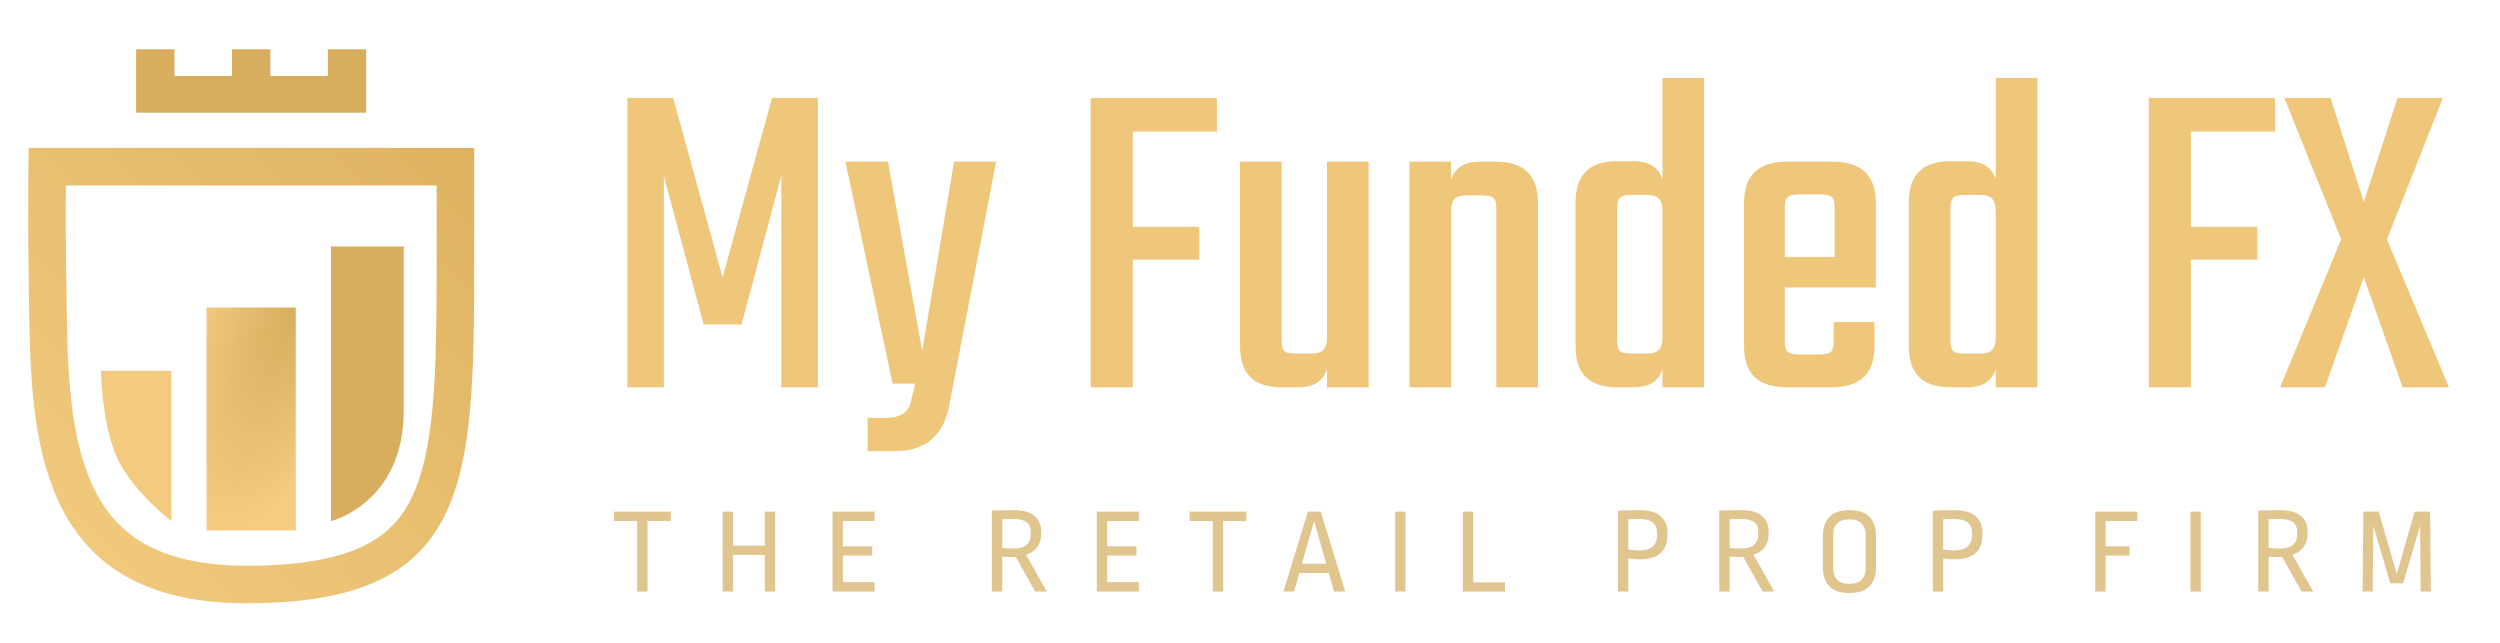 <svg width="1065" height="274" viewBox="0 0 1065 274" fill="none" xmlns="http://www.w3.org/2000/svg">
<rect x="0" y="0" width="1065" height="274" fill="#333333" stroke="none"/>
<g clip-path="url(#clip0_1_2)">
<rect width="1065" height="274" fill="white"/>
<path d="M58 48V21H74.333V32.368H98.833V21H115.167V32.368H139.667V21H156V48H58Z" fill="#D8AE5E"/>
<path d="M194 71L194 110.817C194 134.8 193.909 155.524 192.325 173.293C190.739 191.088 187.702 205.213 182.214 216.195C176.857 226.915 169.046 234.89 157.188 240.338C145.076 245.902 128.357 249 105.059 249C82.274 249 66.195 244.225 54.693 236.818C43.24 229.443 35.645 219.023 30.555 206.493C21.038 183.067 20.672 153.62 20.324 125.651C20.29 122.925 20.256 120.214 20.214 117.523C19.973 102.119 19.973 88.517 20.033 78.767C20.052 75.802 20.076 73.193 20.1 71H194Z" stroke="url(#paint0_linear_1_2)" stroke-width="16"/>
<path d="M73 158H43C43 158 43.188 177.941 49 193C54.812 208.059 73 222 73 222V158Z" fill="#F2CB80"/>
<path d="M126 131H88V226H126V131Z" fill="url(#paint1_radial_1_2)"/>
<path d="M172 105H141V222C141 222 172 214.452 172 174.823V105Z" fill="#D8AE5E"/>
<path d="M282.807 165H267.244V41.678H286.747L307.826 118.114L328.905 41.678H348.408V165H332.845V74.774L315.903 138.208H299.749L282.807 74.971V165ZM381.43 192.186H369.61V178.002H377.687C383.334 178.002 386.749 175.835 387.931 171.501L389.901 163.424H380.248L360.154 68.864H378.278L392.856 149.437L406.449 68.864H424.376L404.085 174.259C401.196 186.21 393.644 192.186 381.43 192.186ZM518.41 56.059H482.556V96.641H510.924V110.628H482.556V165H464.629V41.678H518.41V56.059ZM565.302 68.864H583.032V165H565.302V157.317C563.595 162.439 559.523 165 553.088 165H545.996C534.176 165 528.266 159.221 528.266 147.664V68.864H545.996V144.906C545.996 147.27 546.39 148.846 547.178 149.634C547.966 150.291 549.542 150.619 551.906 150.619H558.801C561.165 150.619 562.807 150.094 563.726 149.043C564.777 147.992 565.302 146.219 565.302 143.724V68.864ZM630.358 68.864H637.253C649.204 68.864 655.18 74.708 655.18 86.397V165H637.45V88.958C637.45 86.594 637.056 85.084 636.268 84.427C635.48 83.639 633.904 83.245 631.54 83.245H624.645C622.281 83.245 620.574 83.77 619.523 84.821C618.604 85.872 618.144 87.645 618.144 90.14V165H600.414V68.864H618.144V76.547C619.851 71.425 623.923 68.864 630.358 68.864ZM708.219 33.207H725.949V165H708.219V157.317C706.512 162.439 702.441 165 696.005 165H688.913C677.093 165 671.183 159.221 671.183 147.664V86.2C671.183 74.511 677.093 68.667 688.913 68.667H696.005C702.441 68.667 706.512 71.228 708.219 76.35V33.207ZM694.823 150.619H701.718C704.082 150.619 705.724 150.094 706.643 149.043C707.694 147.992 708.219 146.219 708.219 143.724V89.943C708.219 87.448 707.694 85.675 706.643 84.624C705.724 83.573 704.082 83.048 701.718 83.048H694.823C692.459 83.048 690.883 83.442 690.095 84.23C689.307 85.018 688.913 86.528 688.913 88.761V144.906C688.913 147.27 689.307 148.846 690.095 149.634C690.883 150.291 692.459 150.619 694.823 150.619ZM761.282 68.864H780.588C792.933 68.864 799.106 74.708 799.106 86.397V122.448H760.297V145.3C760.297 147.533 760.691 149.043 761.479 149.831C762.267 150.619 763.843 151.013 766.207 151.013H775.269C777.633 151.013 779.209 150.619 779.997 149.831C780.785 149.043 781.179 147.467 781.179 145.103V137.223H798.515V147.664C798.515 159.221 792.408 165 780.194 165H761.282C749.068 165 742.961 159.221 742.961 147.664V86.397C742.961 74.708 749.068 68.864 761.282 68.864ZM760.297 109.446H781.573V88.564C781.573 86.331 781.179 84.821 780.391 84.033C779.734 83.245 778.224 82.851 775.86 82.851H766.207C763.843 82.851 762.267 83.245 761.479 84.033C760.691 84.821 760.297 86.331 760.297 88.564V109.446ZM850.198 33.207H867.928V165H850.198V157.317C848.49 162.439 844.419 165 837.984 165H830.892C819.072 165 813.162 159.221 813.162 147.664V86.2C813.162 74.511 819.072 68.667 830.892 68.667H837.984C844.419 68.667 848.49 71.228 850.198 76.35V33.207ZM836.802 150.619H843.697C846.061 150.619 847.702 150.094 848.622 149.043C849.672 147.992 850.198 146.219 850.198 143.724V89.943C850.198 87.448 849.672 85.675 848.622 84.624C847.702 83.573 846.061 83.048 843.697 83.048H836.802C834.438 83.048 832.862 83.442 832.074 84.23C831.286 85.018 830.892 86.528 830.892 88.761V144.906C830.892 147.27 831.286 148.846 832.074 149.634C832.862 150.291 834.438 150.619 836.802 150.619ZM969.163 56.059H933.309V96.641H961.677V110.628H933.309V165H915.382V41.678H969.163V56.059ZM1016.84 101.96L1043.24 165H1023.54L1006.99 118.114L990.445 165H971.336L997.34 101.96L973.109 41.678H992.809L1006.99 86.003L1021.37 41.678H1040.68L1016.84 101.96Z" fill="#EFC77A"/>
<path d="M285.74 217.94V221.944H275.86V252H271.44V221.944H261.56V217.94H285.74ZM330.22 217.94V252H325.8V236.4H312.28V252H307.86V217.94H312.28V232.448H325.8V217.94H330.22ZM372.604 217.94V221.944H359.084V232.708H371.564V236.66H359.084V247.996H372.604V252H354.664V217.94H372.604ZM431.574 217.316C435.665 217.316 438.681 218.113 440.622 219.708C442.564 221.303 443.534 223.539 443.534 226.416V227.716C443.534 229.727 442.98 231.512 441.87 233.072C440.761 234.597 439.166 235.672 437.086 236.296L445.926 252H440.986L432.718 237.232C432.441 237.267 431.886 237.284 431.054 237.284C429.668 237.284 428.298 237.232 426.946 237.128V252H422.526V217.524C426.409 217.385 429.425 217.316 431.574 217.316ZM431.47 221.06C430.326 221.06 428.818 221.095 426.946 221.164V233.436C428.818 233.609 430.378 233.696 431.626 233.696C436.618 233.696 439.114 231.668 439.114 227.612V226.572C439.114 224.7 438.508 223.313 437.294 222.412C436.081 221.511 434.14 221.06 431.47 221.06ZM485.188 217.94V221.944H471.668V232.708H484.148V236.66H471.668V247.996H485.188V252H467.248V217.94H485.188ZM530.967 217.94V221.944H521.087V252H516.667V221.944H506.787V217.94H530.967ZM562.625 217.94L573.077 252H568.293L566.057 244.096H553.525L551.289 252H546.765L557.165 217.94H562.625ZM559.817 221.996L554.617 240.144H564.965L559.817 221.996ZM598.725 217.94V252H594.305V217.94H598.725ZM627.603 217.94V248.1H641.123V252H623.183V217.94H627.603ZM698.213 217.316C702.304 217.316 705.337 218.148 707.313 219.812C709.324 221.441 710.329 223.781 710.329 226.832V228.08C710.329 231.339 709.359 233.852 707.417 235.62C705.476 237.388 702.547 238.272 698.629 238.272C697.069 238.272 695.405 238.133 693.637 237.856V252H689.217V217.576C692.164 217.403 695.163 217.316 698.213 217.316ZM698.109 221.06C696.584 221.06 695.093 221.095 693.637 221.164V234.06C695.717 234.337 697.312 234.476 698.421 234.476C703.413 234.476 705.909 232.275 705.909 227.872V226.988C705.909 225.012 705.285 223.539 704.037 222.568C702.789 221.563 700.813 221.06 698.109 221.06ZM741.464 217.316C745.555 217.316 748.571 218.113 750.512 219.708C752.453 221.303 753.424 223.539 753.424 226.416V227.716C753.424 229.727 752.869 231.512 751.76 233.072C750.651 234.597 749.056 235.672 746.976 236.296L755.816 252H750.876L742.608 237.232C742.331 237.267 741.776 237.284 740.944 237.284C739.557 237.284 738.188 237.232 736.836 237.128V252H732.416V217.524C736.299 217.385 739.315 217.316 741.464 217.316ZM741.36 221.06C740.216 221.06 738.708 221.095 736.836 221.164V233.436C738.708 233.609 740.268 233.696 741.516 233.696C746.508 233.696 749.004 231.668 749.004 227.612V226.572C749.004 224.7 748.397 223.313 747.184 222.412C745.971 221.511 744.029 221.06 741.36 221.06ZM787.859 217.316C791.741 217.316 794.601 218.287 796.439 220.228C798.276 222.169 799.195 224.925 799.195 228.496V241.444C799.195 245.015 798.276 247.771 796.439 249.712C794.601 251.653 791.741 252.624 787.859 252.624C783.976 252.624 781.116 251.653 779.279 249.712C777.441 247.771 776.523 245.015 776.523 241.444V228.496C776.523 224.925 777.441 222.169 779.279 220.228C781.116 218.287 783.976 217.316 787.859 217.316ZM787.859 221.216C785.571 221.216 783.837 221.788 782.659 222.932C781.515 224.076 780.943 225.757 780.943 227.976V241.912C780.943 244.131 781.515 245.829 782.659 247.008C783.837 248.152 785.571 248.724 787.859 248.724C790.147 248.724 791.863 248.152 793.007 247.008C794.185 245.829 794.775 244.131 794.775 241.912V228.028C794.775 225.809 794.185 224.128 793.007 222.984C791.863 221.805 790.147 221.216 787.859 221.216ZM832.379 217.316C836.47 217.316 839.503 218.148 841.479 219.812C843.49 221.441 844.495 223.781 844.495 226.832V228.08C844.495 231.339 843.525 233.852 841.583 235.62C839.642 237.388 836.713 238.272 832.795 238.272C831.235 238.272 829.571 238.133 827.803 237.856V252H823.383V217.576C826.33 217.403 829.329 217.316 832.379 217.316ZM832.275 221.06C830.75 221.06 829.259 221.095 827.803 221.164V234.06C829.883 234.337 831.478 234.476 832.587 234.476C837.579 234.476 840.075 232.275 840.075 227.872V226.988C840.075 225.012 839.451 223.539 838.203 222.568C836.955 221.563 834.979 221.06 832.275 221.06ZM910.506 217.94V221.944H896.986V232.708H907.178V236.66H896.986V252H892.566V217.94H910.506ZM937.544 217.94V252H933.124V217.94H937.544ZM971.05 217.316C975.141 217.316 978.157 218.113 980.098 219.708C982.039 221.303 983.01 223.539 983.01 226.416V227.716C983.01 229.727 982.455 231.512 981.346 233.072C980.237 234.597 978.642 235.672 976.562 236.296L985.402 252H980.462L972.194 237.232C971.917 237.267 971.362 237.284 970.53 237.284C969.143 237.284 967.774 237.232 966.422 237.128V252H962.002V217.524C965.885 217.385 968.901 217.316 971.05 217.316ZM970.946 221.06C969.802 221.06 968.294 221.095 966.422 221.164V233.436C968.294 233.609 969.854 233.696 971.102 233.696C976.094 233.696 978.59 231.668 978.59 227.612V226.572C978.59 224.7 977.983 223.313 976.77 222.412C975.557 221.511 973.615 221.06 970.946 221.06ZM1031.22 252L1030.96 224.024L1023.73 248.464H1018.27L1011.04 224.024L1010.78 252H1006.46L1006.78 217.94H1013.33L1021.02 244.512L1028.67 217.94H1035.22L1035.53 252H1031.22Z" fill="#E1C58F"/>
</g>
<defs>
<linearGradient id="paint0_linear_1_2" x1="202" y1="59.196" x2="11.806" y2="247.294" gradientUnits="userSpaceOnUse">
<stop stop-color="#DEB25F"/>
<stop offset="1" stop-color="#F3CC81"/>
</linearGradient>
<radialGradient id="paint1_radial_1_2" cx="0" cy="0" r="1" gradientUnits="userSpaceOnUse" gradientTransform="translate(126 131) rotate(111.801) scale(102.318 40.927)">
<stop stop-color="#D8AE5E"/>
<stop offset="1" stop-color="#F4CD83"/>
</radialGradient>
<clipPath id="clip0_1_2">
<rect width="1065" height="274" fill="white"/>
</clipPath>
</defs>
</svg>

